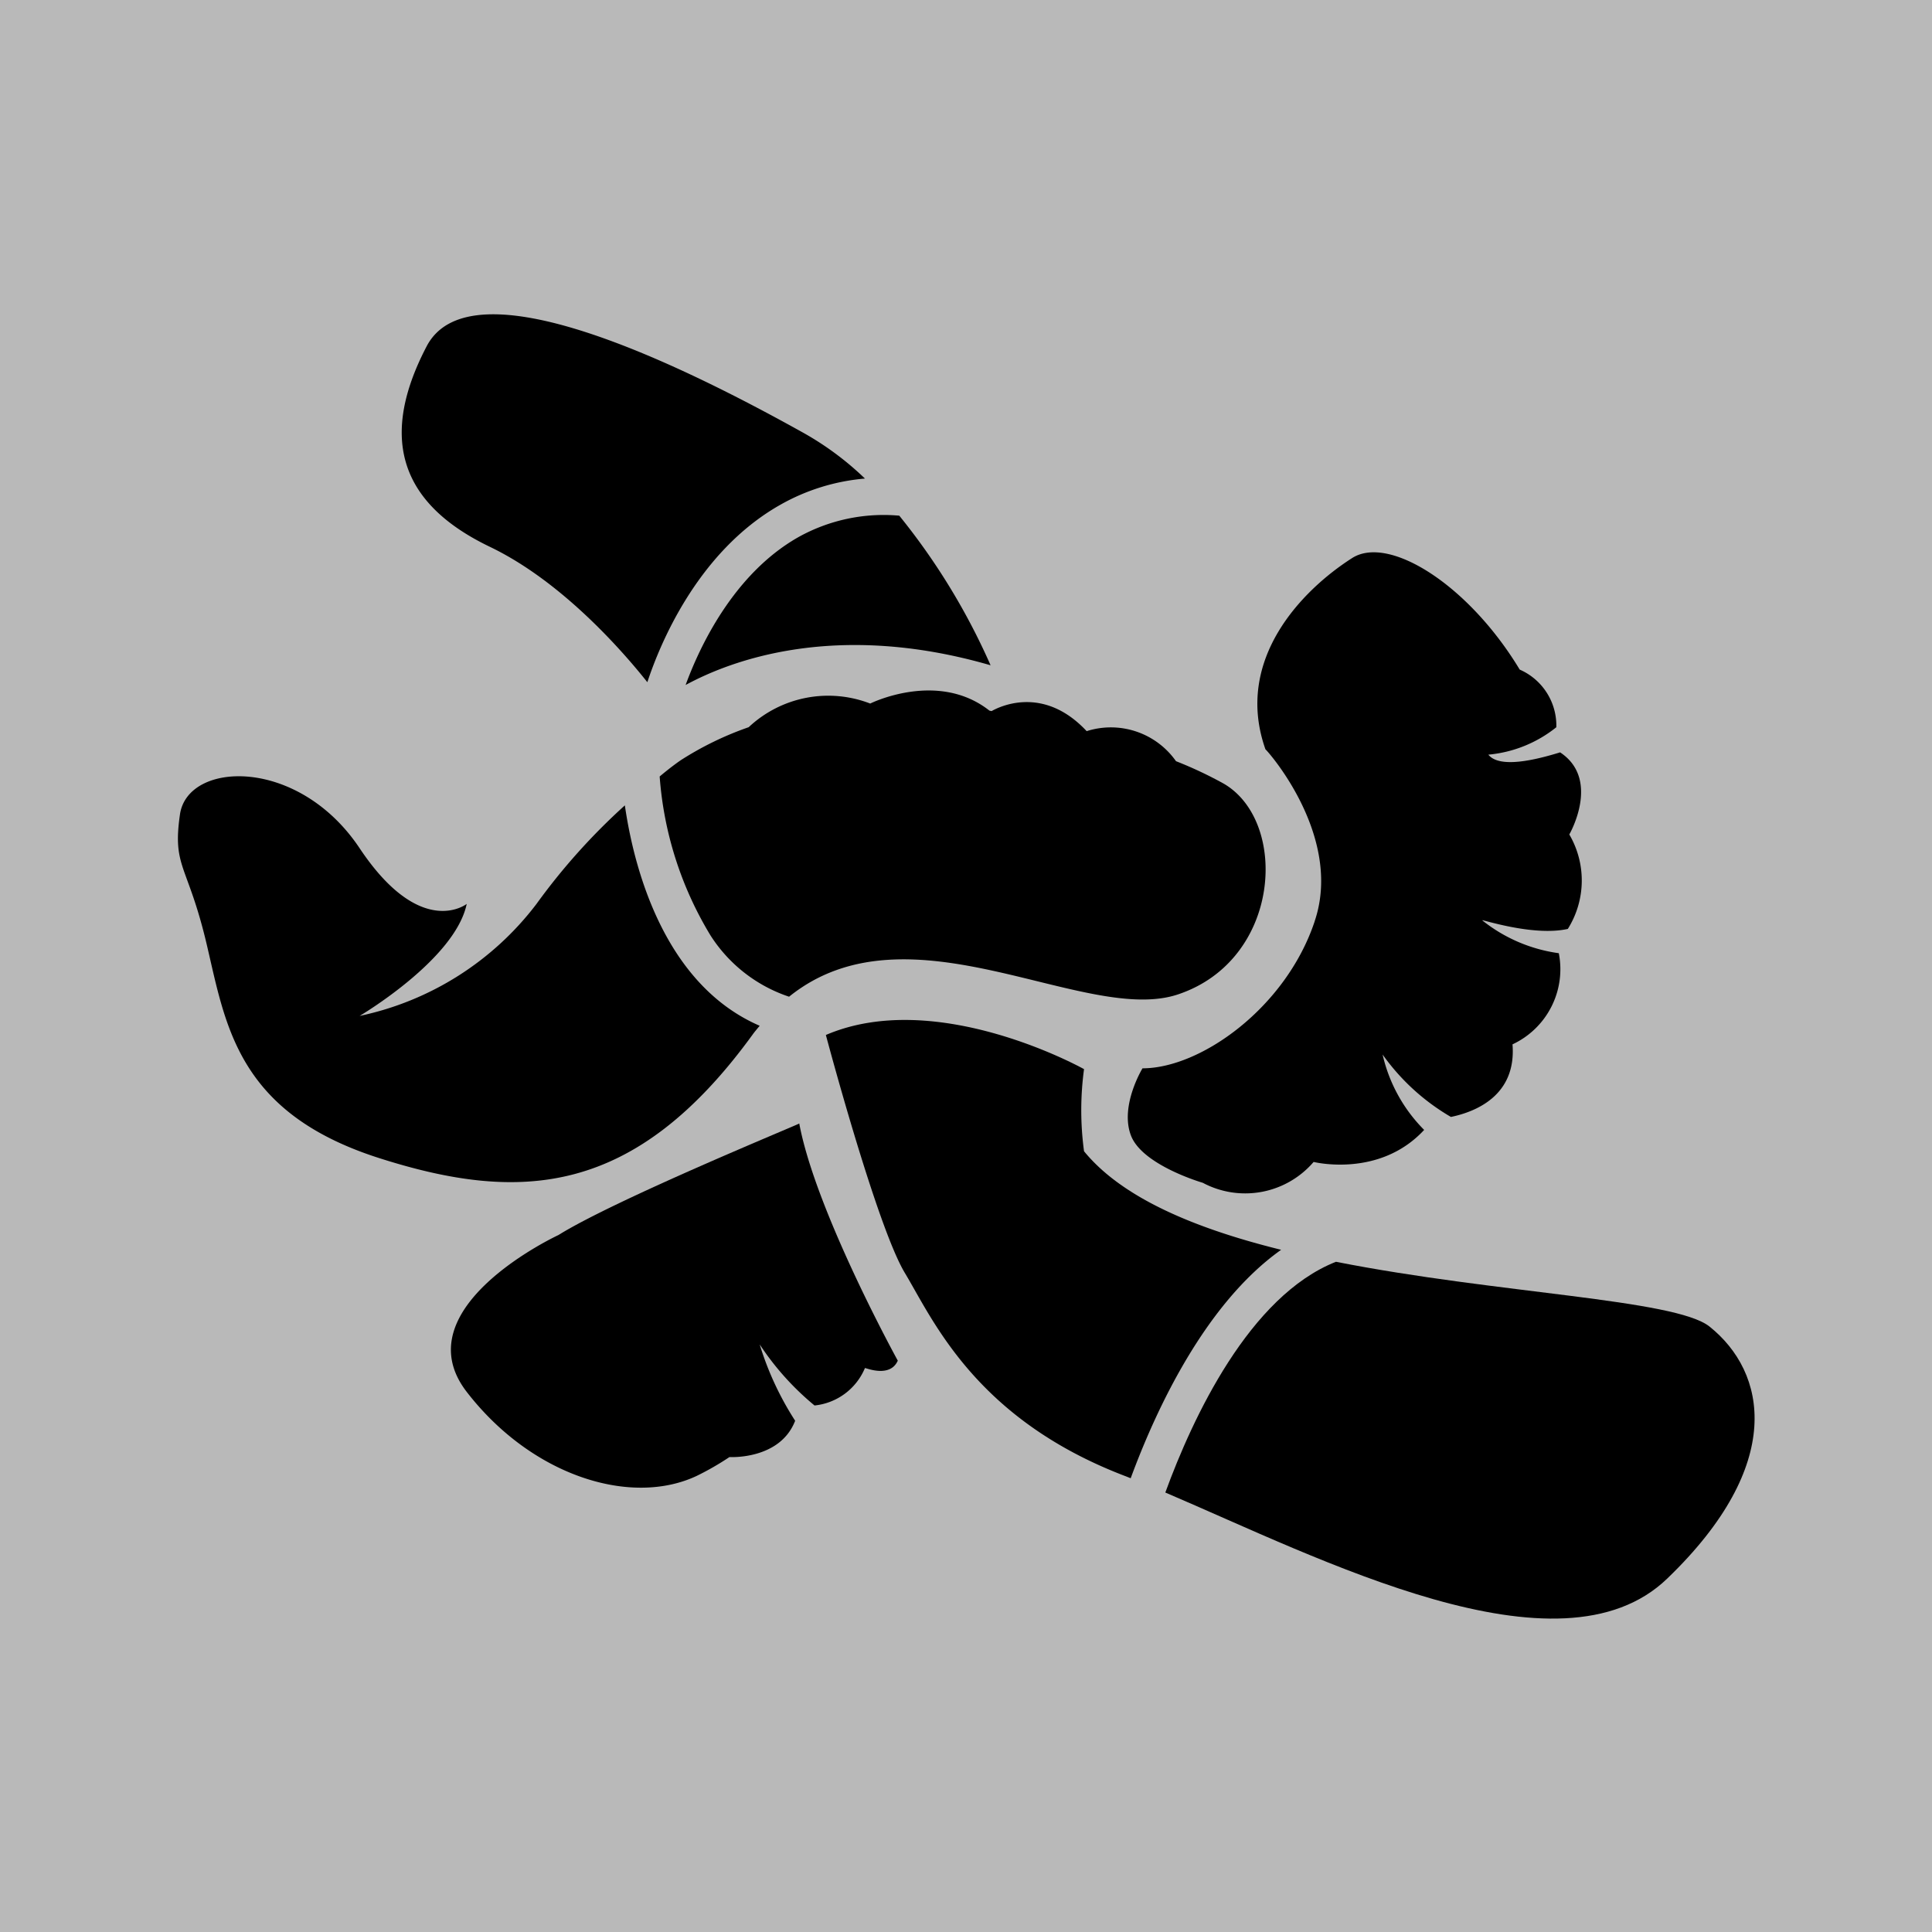 <?xml version="1.0" encoding="UTF-8" standalone="no"?>
<svg
   xmlns:dc="http://purl.org/dc/elements/1.1/"
   xmlns:cc="http://creativecommons.org/ns#"
   xmlns:rdf="http://www.w3.org/1999/02/22-rdf-syntax-ns#"
   xmlns:svg="http://www.w3.org/2000/svg"
   xmlns="http://www.w3.org/2000/svg"
   xmlns:sodipodi="http://sodipodi.sourceforge.net/DTD/sodipodi-0.dtd"
   xmlns:inkscape="http://www.inkscape.org/namespaces/inkscape"
   data-name="Layer 1"
   viewBox="0 0 170 170"
   x="0px"
   y="0px"
   version="1.1"
   id="svg20"
   sodipodi:docname="myases.svg"
   width="170"
   height="170"
   inkscape:version="0.92.3 (2405546, 2018-03-11)">
  <defs
     id="defs24" />
  <sodipodi:namedview
     pagecolor="#ffffff"
     bordercolor="#666666"
     borderopacity="1"
     objecttolerance="10"
     gridtolerance="10"
     guidetolerance="10"
     inkscape:pageopacity="0"
     inkscape:pageshadow="2"
     inkscape:window-width="1600"
     inkscape:window-height="836"
     id="namedview22"
     showgrid="false"
     inkscape:zoom="1.0505994"
     inkscape:cx="-178.5853"
     inkscape:cy="50.70496"
     inkscape:window-x="0"
     inkscape:window-y="27"
     inkscape:window-maximized="1"
     inkscape:current-layer="svg20" />
  <title
     id="title2">07</title>
  <rect
     style="opacity:1;fill:#b3b3b3;fill-opacity:0.912;fill-rule:nonzero;stroke:none;stroke-width:7.5;stroke-linecap:round;stroke-miterlimit:4;stroke-dasharray:none;stroke-dashoffset:0;stroke-opacity:1"
     id="rect843"
     width="177.518"
     height="177.994"
     x="-2.856"
     y="-3.71" />
  <g
     id="g841"
     transform="matrix(1.082,0,0,1.082,15.659,-41.502)">
    <path
       style="stroke-width:1.336"
       inkscape:connector-curvature="0"
       id="path4"
       d="m 92.437,113.296 c -2.337,6.998 -9.256,11.94 -13.997,11.94 0,0 -1.87,3.058 -0.935,5.476 0.935,2.417 5.836,3.833 5.836,3.833 v 0 a 7.332,7.332 0 0 0 9.015,-1.696 v 0 c 0,0 5.342,1.336 8.988,-2.604 a 12.661,12.661 0 0 1 -3.379,-6.13 17.777,17.777 0 0 0 5.556,5.075 c 2.003,-0.414 5.342,-1.736 5.008,-5.903 a 6.745,6.745 0 0 0 3.766,-7.412 12.741,12.741 0 0 1 -6.224,-2.671 c -0.2,-0.147 4.1,1.336 6.958,0.695 a 7.412,7.412 0 0 0 0.12,-7.68 c 0,0 2.591,-4.474 -0.748,-6.678 -1.95,0.601 -4.915,1.336 -5.837,0.187 a 10.337,10.337 0 0 0 5.529,-2.23 4.968,4.968 0 0 0 -2.978,-4.688 v 0 c -4.18,-6.932 -10.685,-10.992 -13.65,-9.055 -4.007,2.564 -9.616,8.227 -7.025,15.546 0,-0.08 6.384,6.985 3.993,13.997 z" />
    <path
       style="stroke-width:1.336"
       inkscape:connector-curvature="0"
       id="path6"
       d="m 30.947,138.792 c 0,0 -12.755,5.903 -7.466,12.755 5.289,6.852 13.356,9.349 18.698,6.838 a 22.705,22.705 0 0 0 2.671,-1.536 v 0 c 0,0 4.1,0.254 5.342,-2.952 a 24.722,24.722 0 0 1 -2.885,-6.21 22.384,22.384 0 0 0 4.461,4.968 4.995,4.995 0 0 0 4.1,-3.045 v 0 c 0.12,0 2.043,0.815 2.671,-0.601 0,0 -6.678,-12.127 -8.013,-19.286 0.013,0.053 -14.905,6.157 -19.58,9.069 z" />
    <path
       style="stroke-width:1.336"
       inkscape:connector-curvature="0"
       id="path8"
       d="m 46.747,122.471 c 0.187,-0.254 0.374,-0.467 0.561,-0.695 -7.412,-3.205 -10.11,-12.02 -10.965,-17.924 a 51.393,51.393 0 0 0 -7.185,8.014 24.374,24.374 0 0 1 -14.384,9.109 c 0,0 7.773,-4.581 8.708,-9.109 0,0 -3.726,2.938 -8.708,-4.528 -4.982,-7.466 -13.984,-7.105 -14.611,-2.751 -0.628,4.354 0.628,4.007 2.177,10.578 1.549,6.571 2.484,13.676 13.997,17.363 11.513,3.686 20.835,3.139 30.411,-10.057 z" />
    <path
       style="stroke-width:1.336"
       inkscape:connector-curvature="0"
       id="path10"
       d="M 65.992,96.147 C 61.785,92.834 56.296,95.572 56.296,95.572 a 9.456,9.456 0 0 0 -9.883,1.923 v 0 a 26.017,26.017 0 0 0 -5.503,2.671 c 0,0 -0.668,0.441 -1.736,1.336 a 28.942,28.942 0 0 0 4.127,12.915 12.127,12.127 0 0 0 6.397,4.995 c 9.776,-7.88 24.04,2.351 31.627,-0.187 8.401,-2.805 9.015,-14.05 3.726,-17.136 a 32.615,32.615 0 0 0 -3.887,-1.83 v 0 A 6.478,6.478 0 0 0 73.899,97.816 C 70.333,93.996 66.7,95.88 66.166,96.187 Z" />
    <path
       style="stroke-width:1.336"
       inkscape:connector-curvature="0"
       id="path12"
       d="m 89.712,139.994 c -6.865,-1.696 -12.888,-4.167 -16.027,-8.013 a 24.855,24.855 0 0 1 0,-6.678 c 0,0 -11.913,-6.678 -20.995,-2.778 0,0 4.127,15.533 6.424,19.353 2.297,3.82 5.73,11.847 17.857,16.494 l 0.508,0.2 c 2.043,-5.543 6.037,-14.184 12.234,-18.578 z" />
    <path
       style="stroke-width:1.336"
       inkscape:connector-curvature="0"
       id="path14"
       d="m 124.544,146.231 c -2.818,-2.23 -17.256,-2.671 -30.371,-5.262 -7.039,2.778 -11.66,12.688 -13.877,18.765 12.541,5.342 32.054,15.479 40.829,6.985 9.63,-9.269 8.08,-16.775 3.419,-20.488 z" />
    <path
       style="stroke-width:1.336"
       inkscape:connector-curvature="0"
       id="path16"
       d="m 25.377,82.831 c 5.783,2.778 10.685,8.347 12.795,11.005 0.948,-2.885 4.007,-10.578 10.805,-14.424 a 16.828,16.828 0 0 1 6.892,-2.137 24.455,24.455 0 0 0 -5.115,-3.78 C 41.151,68.153 23.855,59.565 20.222,66.523 c -3.633,6.958 -2.644,12.568 5.155,16.307 z" />
    <path
       style="stroke-width:1.336"
       inkscape:connector-curvature="0"
       id="path18"
       d="m 41.284,94.063 c 3.659,-1.99 12.221,-5.249 24.802,-1.603 A 53.744,53.744 0 0 0 58.66,80.293 14.251,14.251 0 0 0 50.446,82.043 c -5.342,3.032 -8.094,9.095 -9.162,12.02 z" />
  </g>
</svg>
